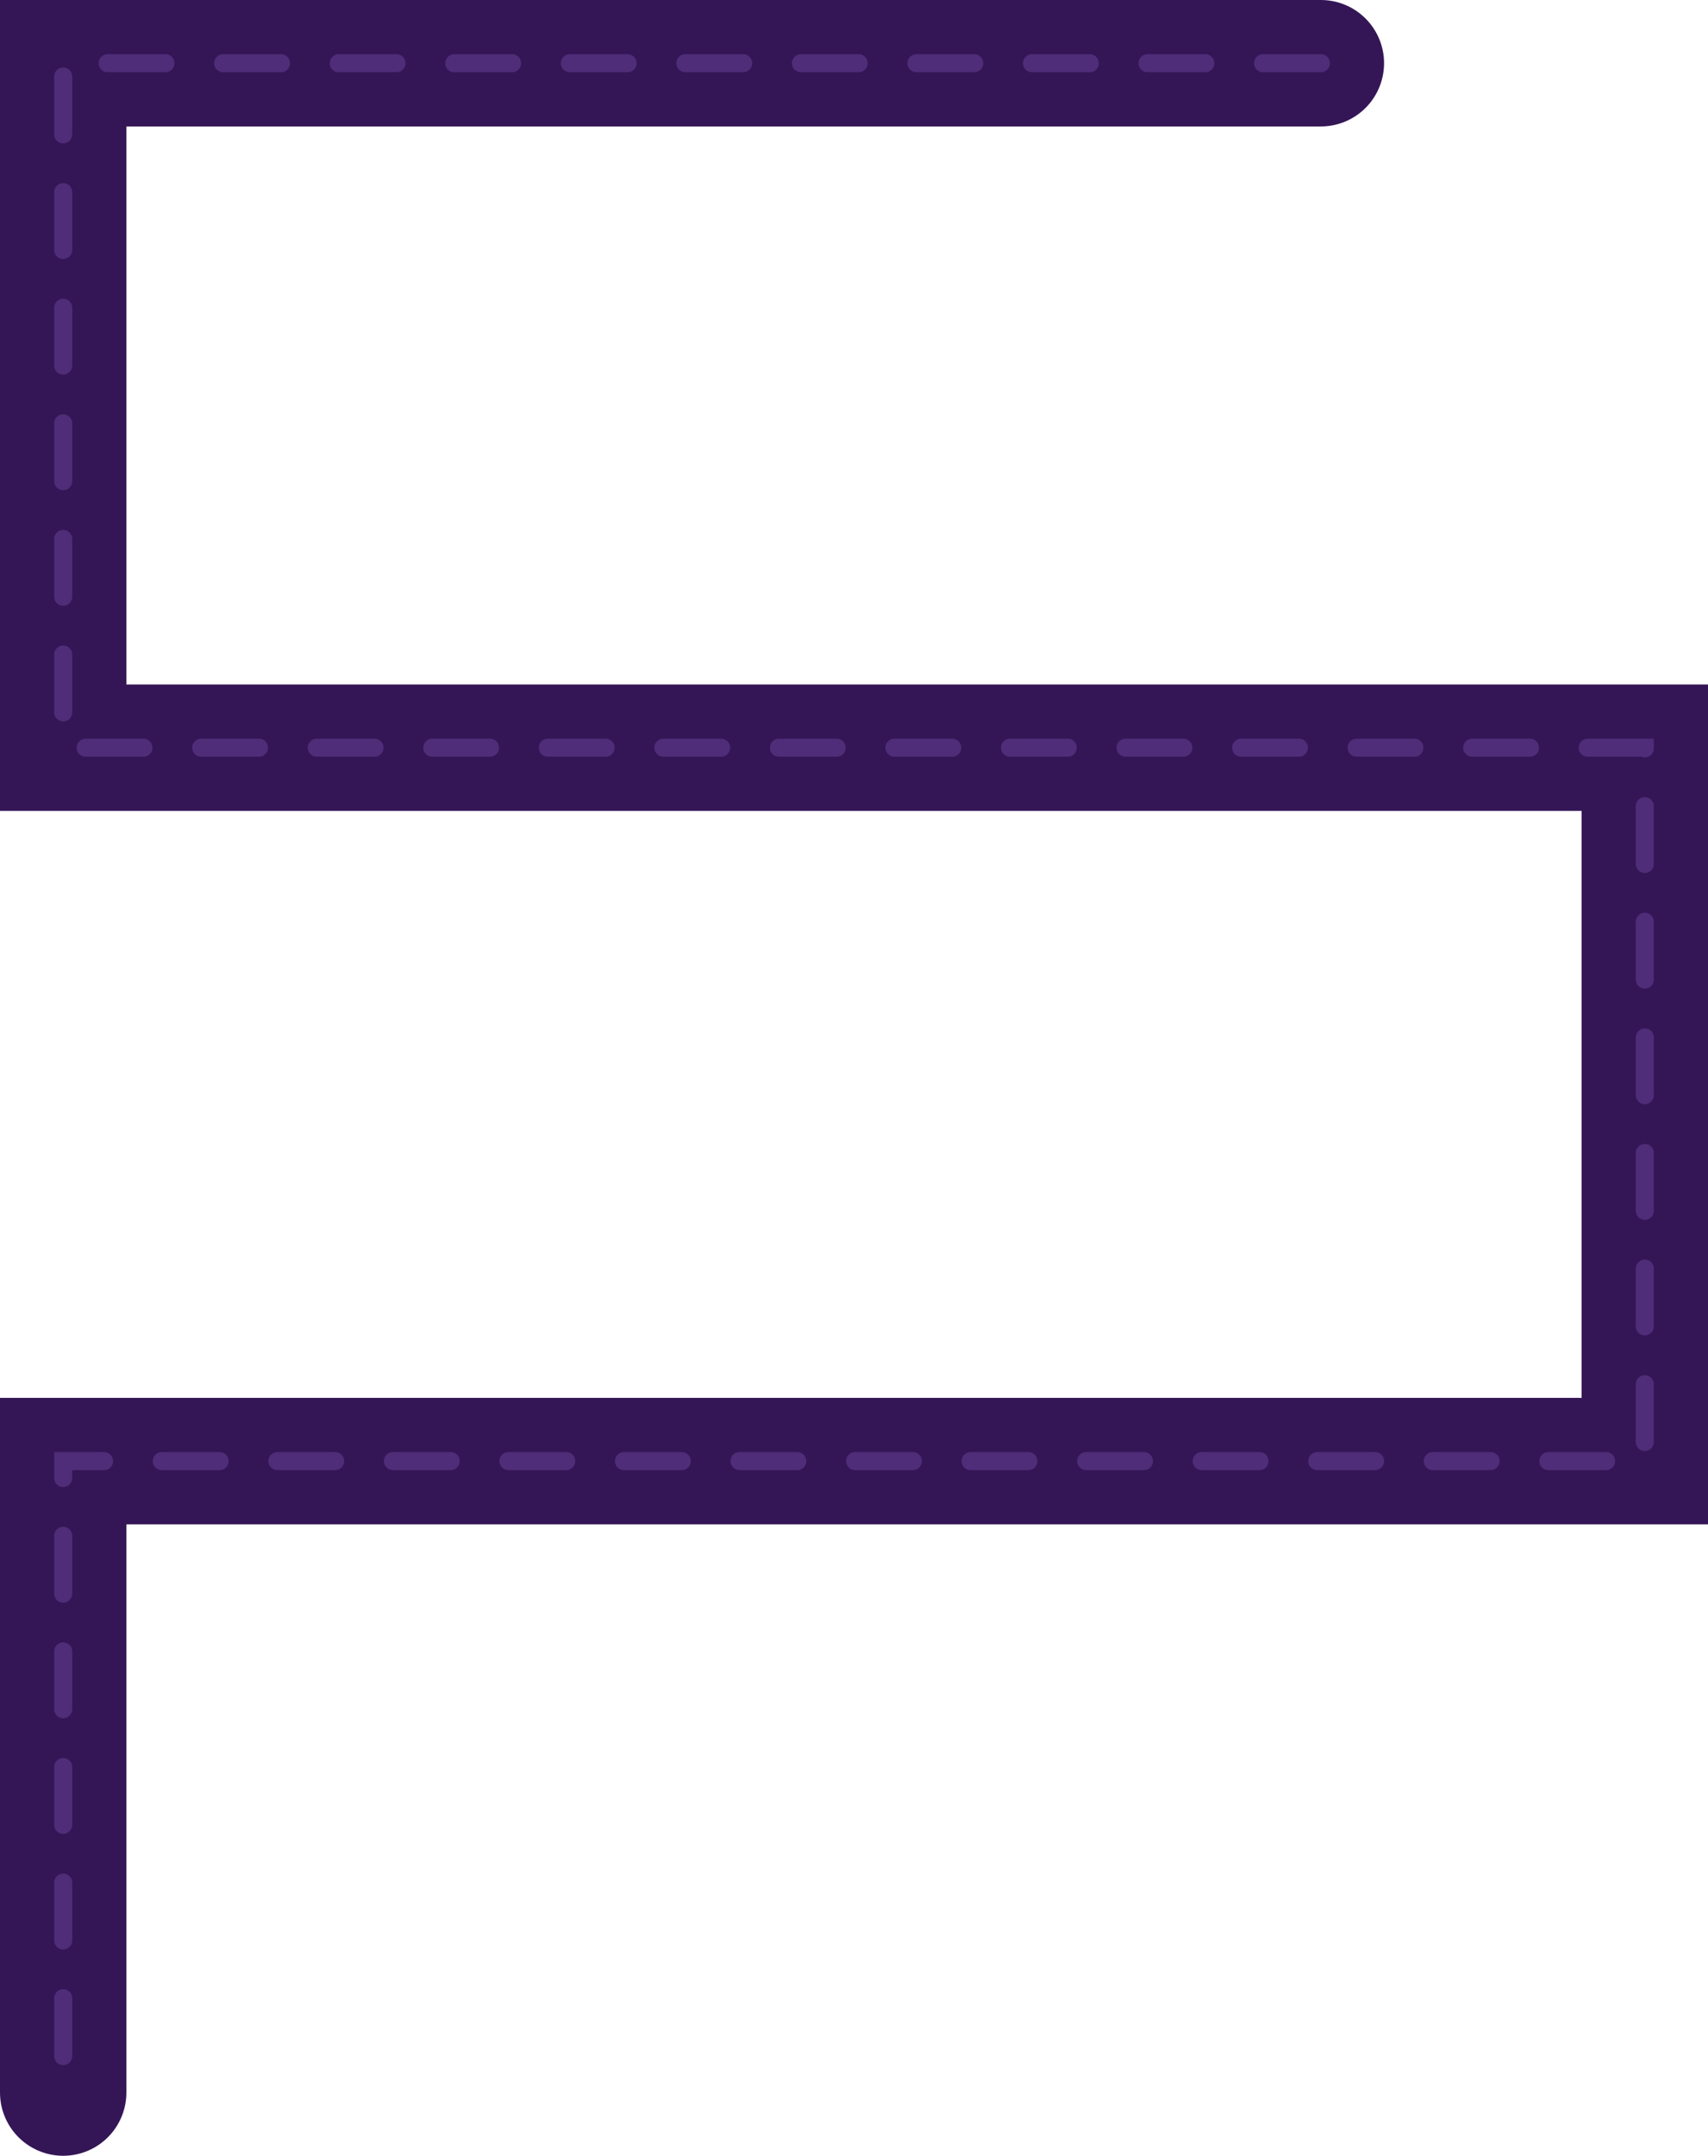 <svg xmlns="http://www.w3.org/2000/svg" width="946.068" height="1193.438" viewBox="0 0 946.068 1193.438">
  <g id="Road" transform="translate(-375.949 -2251.903)">
    <path id="Path_1602" data-name="Path 1602" d="M1107.581,2286.9H410.949v378.927h876.068v394.938H410.949V3410.34" transform="translate(0)" fill="none" stroke="#341656" stroke-linecap="round" stroke-width="70"/>
    <path id="Path_1603" data-name="Path 1603" d="M1107.581,2286.9H410.949v378.927h876.068v394.938H410.949V3410.34" transform="translate(0)" fill="none" stroke="#502d78" stroke-linecap="round" stroke-width="10" stroke-dasharray="32"/>
  </g>
</svg>
